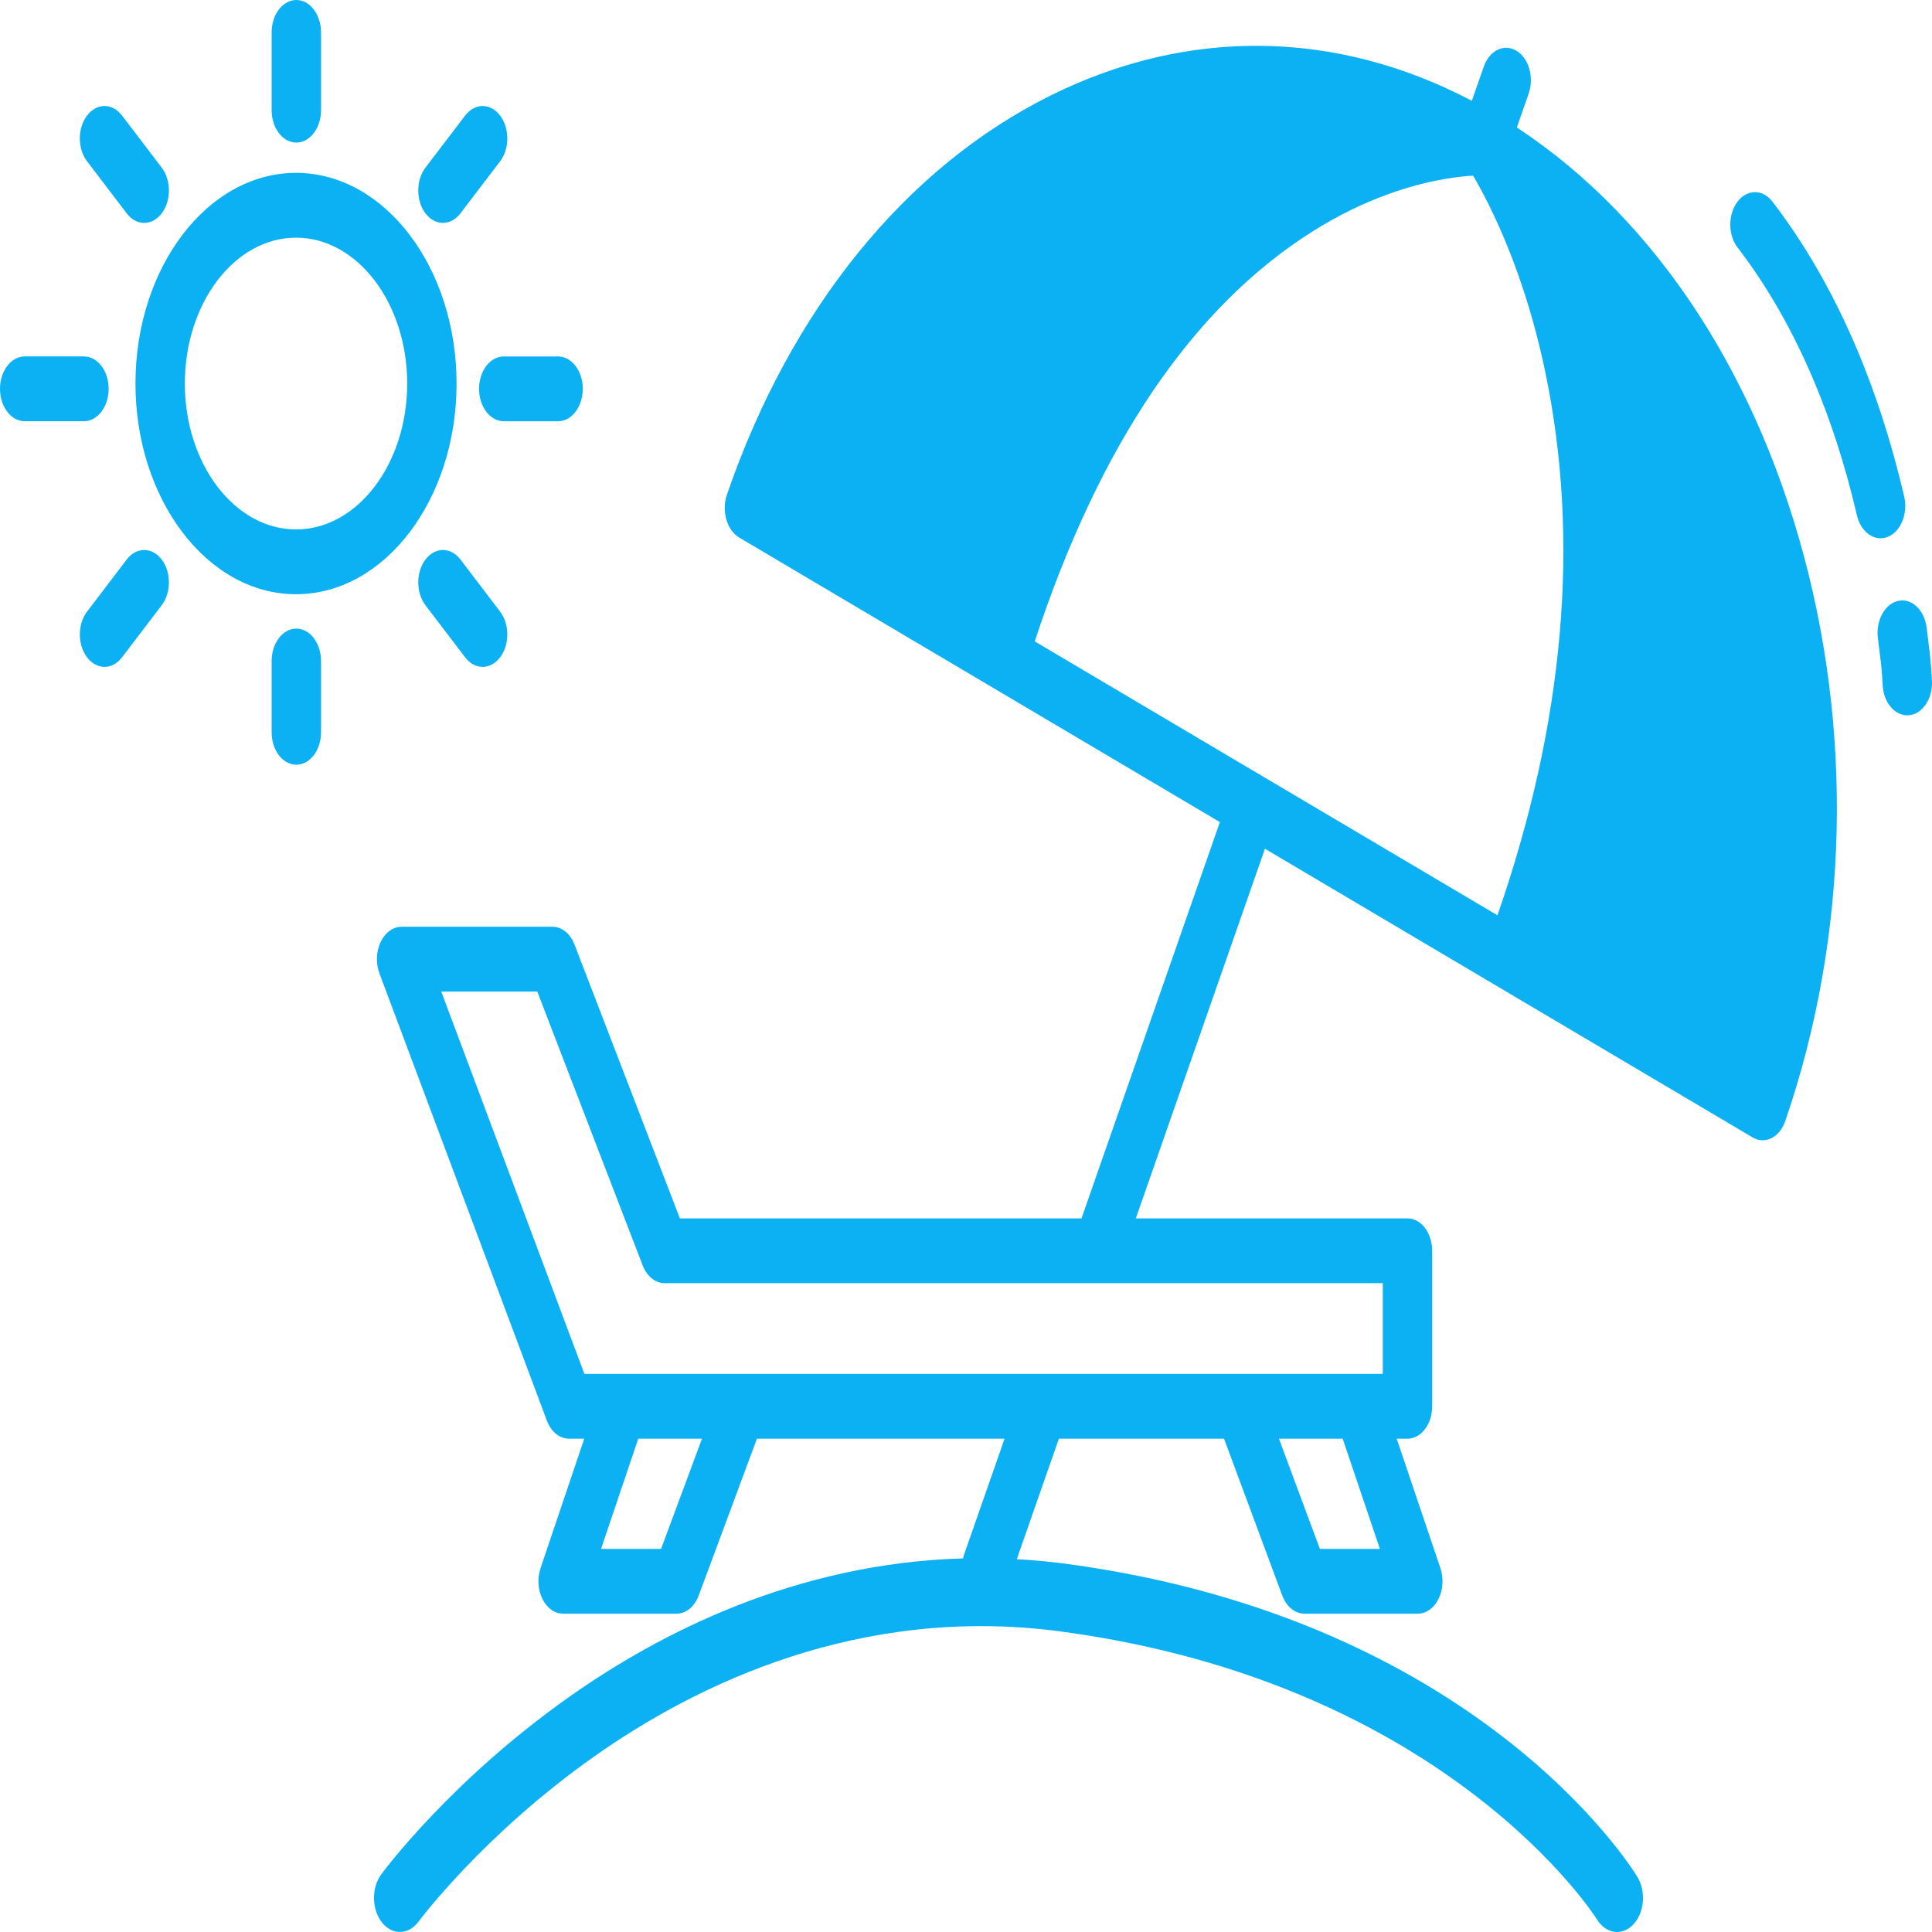 <svg width="70" height="70" viewBox="0 0 70 70" fill="none" xmlns="http://www.w3.org/2000/svg">
<path d="M65.182 19.508C65.12 19.293 65.056 19.079 64.99 18.866C64.973 18.813 64.956 18.761 64.939 18.708C64.889 18.549 64.839 18.39 64.787 18.233C64.746 18.111 64.704 17.99 64.662 17.869C64.632 17.782 64.603 17.695 64.573 17.608C64.531 17.49 64.487 17.372 64.444 17.255C64.412 17.168 64.38 17.079 64.348 16.992C64.298 16.86 64.246 16.729 64.194 16.597C64.167 16.527 64.14 16.456 64.112 16.386C64.054 16.241 63.994 16.099 63.935 15.956C63.912 15.9 63.889 15.844 63.866 15.789C63.801 15.637 63.735 15.487 63.669 15.337C63.648 15.292 63.629 15.246 63.609 15.201C63.529 15.022 63.447 14.845 63.364 14.669C63.356 14.654 63.349 14.638 63.342 14.623C63.257 14.444 63.171 14.267 63.083 14.091C63.077 14.079 63.071 14.067 63.065 14.055C62.987 13.9 62.908 13.747 62.828 13.595C62.811 13.562 62.794 13.528 62.777 13.496C62.695 13.341 62.611 13.187 62.527 13.034C62.511 13.006 62.496 12.976 62.48 12.948C62.379 12.767 62.277 12.588 62.173 12.411L62.173 12.411C62.07 12.236 61.966 12.063 61.861 11.892C61.859 11.889 61.858 11.886 61.856 11.883C61.751 11.713 61.644 11.545 61.536 11.377C61.534 11.374 61.532 11.371 61.529 11.367C59.727 8.586 57.504 6.293 54.958 4.618L55.385 3.395C55.592 2.806 55.394 2.109 54.945 1.839C54.496 1.568 53.965 1.827 53.759 2.417L53.327 3.652C48.424 1.069 43.04 0.991 38.068 3.459C32.813 6.067 28.648 11.205 26.337 17.925C26.134 18.516 26.335 19.212 26.785 19.478L44.199 29.786L39.185 44.144H24.634L20.815 34.222C20.663 33.827 20.354 33.578 20.017 33.578H14.55C14.242 33.578 13.954 33.787 13.791 34.131C13.628 34.475 13.611 34.905 13.748 35.269L19.814 51.471C19.964 51.873 20.276 52.127 20.617 52.127H21.168L19.585 56.818C19.462 57.181 19.488 57.6 19.653 57.933C19.818 58.266 20.1 58.467 20.403 58.467H24.511C24.854 58.467 25.166 58.211 25.316 57.807L27.425 52.127H36.397L34.925 56.34C34.911 56.381 34.903 56.423 34.893 56.464C28.819 56.636 23.871 59.18 20.588 61.506C16.322 64.528 13.914 67.775 13.813 67.912C13.454 68.402 13.465 69.181 13.838 69.653C14.21 70.126 14.805 70.112 15.165 69.623C15.188 69.592 17.512 66.471 21.541 63.632C25.232 61.03 31.162 58.133 38.448 59.113C52.438 60.995 57.805 69.454 57.856 69.537C58.041 69.841 58.314 70 58.59 70C58.795 70 59.002 69.912 59.175 69.731C59.581 69.306 59.647 68.531 59.323 67.999C59.092 67.618 53.483 58.657 38.64 56.661C38.03 56.579 37.431 56.526 36.84 56.492L38.365 52.127H44.349L46.458 57.807C46.608 58.211 46.92 58.467 47.262 58.467H51.371C51.673 58.467 51.955 58.266 52.12 57.934C52.285 57.601 52.311 57.181 52.189 56.818L50.605 52.127H50.995C51.489 52.127 51.89 51.602 51.89 50.953V45.318C51.89 44.67 51.49 44.144 50.995 44.144H41.153L45.831 30.752L63.499 41.21C63.615 41.279 63.741 41.314 63.866 41.314C63.974 41.314 64.081 41.288 64.183 41.238C64.405 41.127 64.585 40.906 64.682 40.622C66.992 33.902 67.17 26.404 65.182 19.508ZM23.952 56.119H21.778L23.125 52.127H25.434L23.952 56.119ZM49.996 56.119H47.822L46.339 52.127H48.648L49.996 56.119ZM50.101 49.779H49.23H44.908H26.866H22.543H21.174L15.987 35.925H19.466L23.285 45.847C23.437 46.243 23.746 46.492 24.084 46.492H50.101V49.779H50.101ZM54.255 33.162L46.576 28.617L44.945 27.652L37.491 23.239C39.833 16.108 43.221 11.111 47.571 8.376C49.492 7.168 51.205 6.682 52.338 6.487C52.776 6.411 53.13 6.377 53.373 6.365C53.52 6.613 53.727 6.985 53.964 7.465C54.584 8.721 55.417 10.746 55.983 13.453C57.263 19.564 56.681 26.189 54.255 33.162Z" fill="#0CB1F3"/>
<path d="M10.725 21.53C13.933 21.53 16.542 18.106 16.542 13.897C16.542 9.688 13.933 6.263 10.725 6.263C7.518 6.263 4.908 9.688 4.908 13.897C4.908 18.106 7.518 21.53 10.725 21.53ZM10.725 8.611C12.946 8.611 14.753 10.982 14.753 13.897C14.753 16.811 12.946 19.182 10.725 19.182C8.504 19.182 6.697 16.811 6.697 13.897C6.697 10.982 8.504 8.611 10.725 8.611Z" fill="#0CB1F3"/>
<path d="M10.737 5.166C11.231 5.166 11.631 4.64 11.631 3.992V1.174C11.631 0.526 11.231 0 10.737 0C10.242 0 9.842 0.526 9.842 1.174V3.992C9.842 4.64 10.242 5.166 10.737 5.166Z" fill="#0CB1F3"/>
<path d="M10.737 22.776C10.242 22.776 9.842 23.302 9.842 23.951V26.533C9.842 27.182 10.242 27.707 10.737 27.707C11.231 27.707 11.631 27.182 11.631 26.533V23.951C11.631 23.302 11.231 22.776 10.737 22.776Z" fill="#0CB1F3"/>
<path d="M17.357 14.088C17.357 14.737 17.758 15.263 18.252 15.263H20.22C20.715 15.263 21.115 14.737 21.115 14.088C21.115 13.44 20.715 12.915 20.22 12.915H18.252C17.758 12.915 17.357 13.44 17.357 14.088Z" fill="#0CB1F3"/>
<path d="M0.895 15.262H3.042C3.536 15.262 3.937 14.737 3.937 14.088C3.937 13.44 3.536 12.914 3.042 12.914H0.895C0.401 12.914 0 13.44 0 14.088C0 14.737 0.401 15.262 0.895 15.262Z" fill="#0CB1F3"/>
<path d="M16.682 20.271C16.332 19.813 15.766 19.812 15.416 20.271C15.067 20.729 15.067 21.473 15.416 21.932L16.854 23.818C17.028 24.047 17.257 24.162 17.486 24.162C17.715 24.162 17.944 24.047 18.119 23.818C18.468 23.36 18.468 22.616 18.119 22.158L16.682 20.271Z" fill="#0CB1F3"/>
<path d="M4.592 7.732C4.767 7.962 4.996 8.076 5.225 8.076C5.454 8.076 5.683 7.962 5.858 7.732C6.207 7.274 6.207 6.53 5.858 6.072L4.42 4.185C4.07 3.727 3.504 3.727 3.154 4.186C2.805 4.644 2.805 5.388 3.155 5.846L4.592 7.732Z" fill="#0CB1F3"/>
<path d="M16.049 8.076C16.278 8.076 16.507 7.961 16.681 7.732L18.119 5.846C18.468 5.388 18.468 4.644 18.119 4.186C17.77 3.727 17.203 3.727 16.854 4.186L15.416 6.072C15.067 6.53 15.067 7.274 15.416 7.732C15.591 7.961 15.82 8.076 16.049 8.076Z" fill="#0CB1F3"/>
<path d="M4.42 23.818L5.857 21.932C6.207 21.473 6.207 20.73 5.857 20.271C5.508 19.813 4.941 19.813 4.592 20.271L3.155 22.158C2.805 22.616 2.805 23.36 3.155 23.818C3.329 24.048 3.558 24.162 3.787 24.162C4.016 24.162 4.245 24.047 4.42 23.818Z" fill="#0CB1F3"/>
<path d="M68.789 21.768C68.3 21.866 67.964 22.464 68.037 23.105C68.069 23.381 68.094 23.57 68.114 23.727C68.157 24.058 68.177 24.209 68.213 24.832C68.248 25.448 68.64 25.917 69.104 25.917C69.126 25.917 69.149 25.916 69.172 25.914C69.665 25.865 70.034 25.301 69.997 24.655C69.957 23.954 69.93 23.732 69.878 23.334C69.859 23.188 69.837 23.012 69.807 22.754C69.733 22.113 69.278 21.671 68.789 21.768Z" fill="#0CB1F3"/>
<path d="M65.742 13.852C66.031 14.541 66.3 15.267 66.542 16.011C66.818 16.861 67.067 17.757 67.281 18.673C67.399 19.178 67.753 19.503 68.136 19.503C68.223 19.503 68.311 19.487 68.398 19.452C68.871 19.262 69.136 18.606 68.992 17.986C68.759 16.99 68.489 16.016 68.188 15.089C67.922 14.274 67.627 13.477 67.31 12.721C66.456 10.685 65.415 8.862 64.216 7.301C63.865 6.845 63.299 6.848 62.951 7.309C62.603 7.769 62.605 8.513 62.956 8.969C64.034 10.37 64.971 12.014 65.742 13.852Z" fill="#0CB1F3"/>
</svg>
